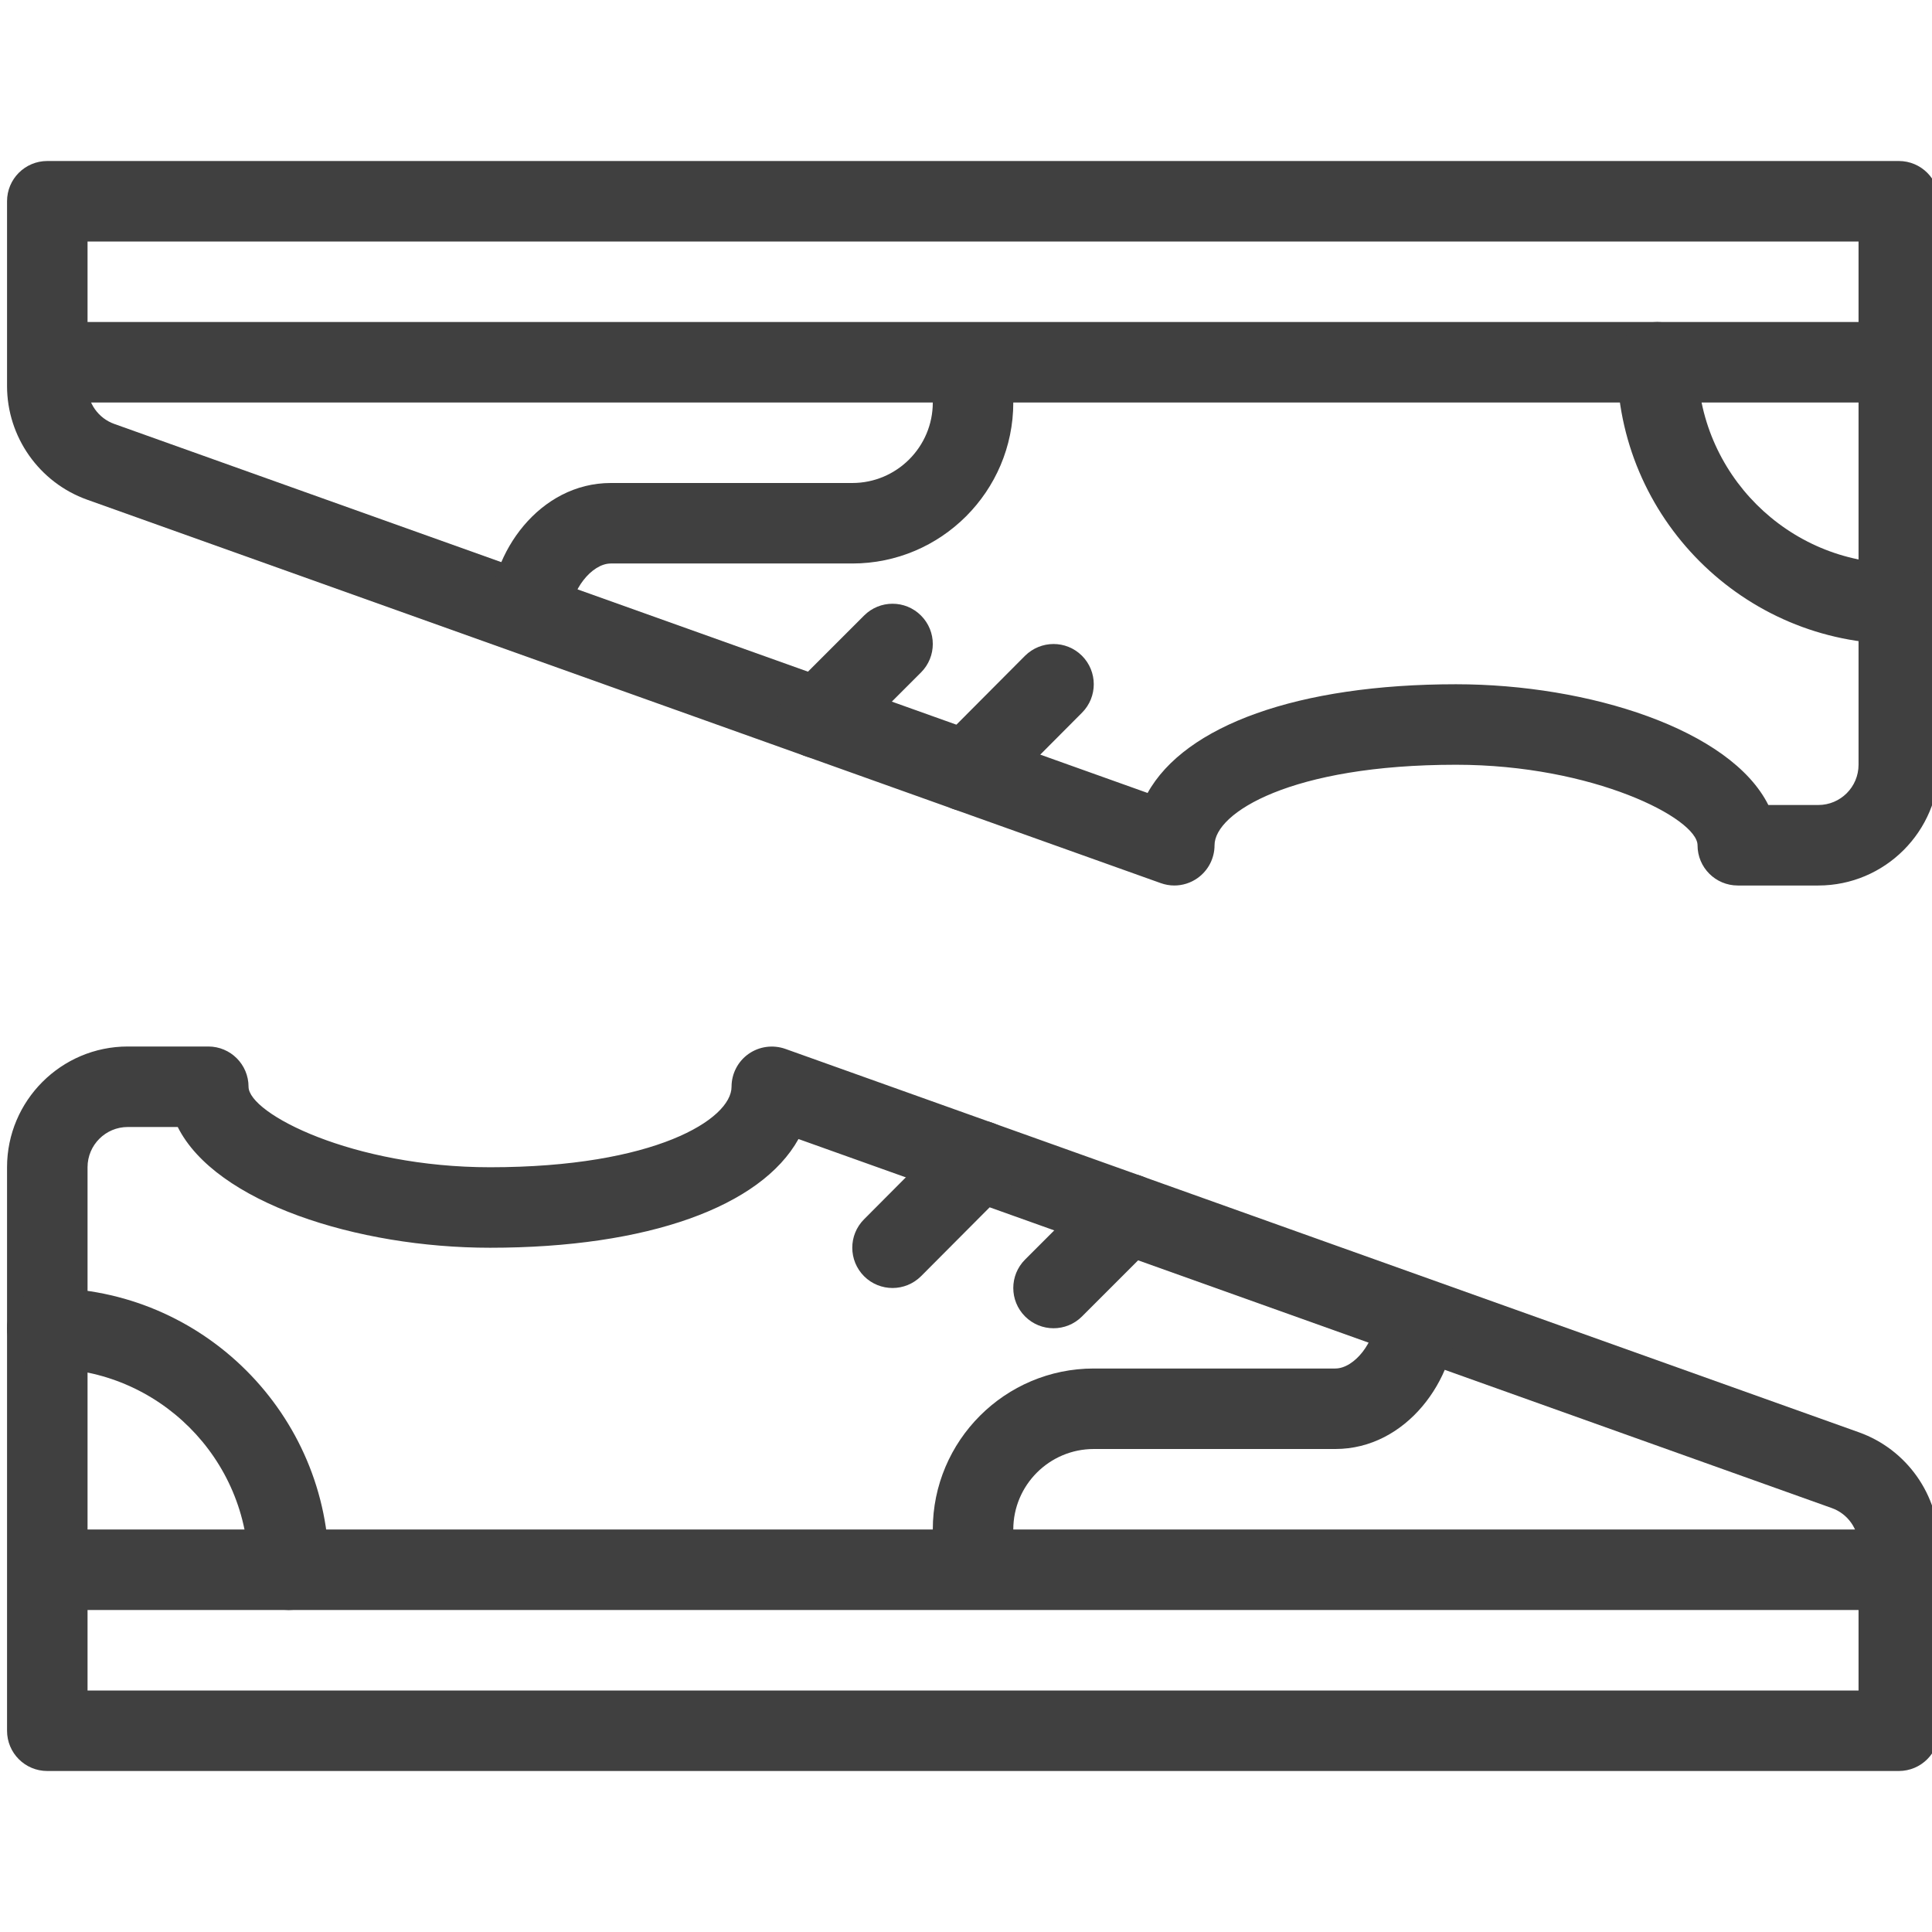 <?xml version="1.0" ?><!DOCTYPE svg  PUBLIC '-//W3C//DTD SVG 1.1//EN'  'http://www.w3.org/Graphics/SVG/1.1/DTD/svg11.dtd'><svg enable-background="new 0 0 48 48" height="48px" version="1.1" viewBox="0 0 48 48" width="48px" xml:space="preserve" xmlns="http://www.w3.org/2000/svg" xmlns:xlink="http://www.w3.org/1999/xlink"><g id="Expanded"><g><g><path fill="#404040" d="M47.175,44h-46c-0.553,0-1-0.447-1-1V29c0-1.654,1.346-3,3-3h2c0.553,0,1,0.447,1,1c0,0.667,2.594,2,6,2     c4.093,0,6-1.193,6-2c0-0.325,0.158-0.63,0.424-0.817c0.267-0.187,0.606-0.231,0.912-0.124l26.673,9.526     c1.191,0.425,1.991,1.56,1.991,2.824V43C48.175,43.553,47.728,44,47.175,44z M2.175,42h44v-3.591c0-0.421-0.267-0.8-0.663-0.941     l-25.674-9.169C18.906,29.975,16.102,31,12.175,31c-3.298,0-6.819-1.123-7.759-3H3.175c-0.552,0-1,0.448-1,1V42z"/></g><g><rect fill="#404040" height="2" width="46" x="1.175" y="38"/></g><g><path fill="#404040" d="M22.175,32c-0.255,0-0.511-0.097-0.706-0.291c-0.391-0.391-0.393-1.023-0.003-1.415l2.151-2.16     c0.392-0.389,1.023-0.393,1.415-0.003c0.391,0.391,0.393,1.023,0.003,1.415l-2.151,2.16C22.688,31.901,22.432,32,22.175,32z"/></g><g><path fill="#404040" d="M26.175,33c-0.256,0-0.512-0.098-0.707-0.293c-0.391-0.391-0.391-1.023,0-1.414l1.842-1.842     c0.391-0.391,1.023-0.391,1.414,0s0.391,1.023,0,1.414l-1.842,1.842C26.687,32.902,26.431,33,26.175,33z"/></g><g><path fill="#404040" d="M25.175,39h-2v-1c0-2.206,1.794-4,4-4h6c0.477,0,1-0.673,1-1.285h2c0,1.554-1.232,3.285-3,3.285h-6c-1.103,0-2,0.897-2,2     V39z"/></g><g><path fill="#404040" d="M7.175,40c-0.553,0-1-0.447-1-1c0-2.757-2.243-5-5-5c-0.553,0-1-0.447-1-1s0.447-1,1-1c3.859,0,7,3.141,7,7     C8.175,39.553,7.728,40,7.175,40z"/></g><g><path fill="#404040" d="M29.175,22c-0.113,0-0.227-0.02-0.336-0.059L2.166,12.415c-1.191-0.425-1.991-1.56-1.991-2.824V5c0-0.553,0.447-1,1-1h46     c0.553,0,1,0.447,1,1v14c0,1.654-1.346,3-3,3h-2c-0.553,0-1-0.447-1-1c0-0.667-2.594-2-6-2c-4.093,0-6,1.193-6,2     c0,0.325-0.158,0.63-0.424,0.817C29.58,21.938,29.378,22,29.175,22z M43.934,20h1.241c0.552,0,1-0.448,1-1V6h-44v3.591     c0,0.421,0.267,0.8,0.663,0.941l25.674,9.169C29.443,18.025,32.248,17,36.175,17C39.473,17,42.994,18.123,43.934,20z"/></g><g><rect fill="#404040" height="2" width="46" x="1.175" y="8"/></g><g><path fill="#404040" d="M24.023,20.16c-0.255,0-0.511-0.097-0.706-0.291c-0.391-0.391-0.393-1.023-0.003-1.415l2.151-2.16     c0.392-0.389,1.023-0.393,1.415-0.003c0.391,0.391,0.393,1.023,0.003,1.415l-2.151,2.16C24.536,20.062,24.28,20.16,24.023,20.16z     "/></g><g><path fill="#404040" d="M20.333,18.842c-0.256,0-0.512-0.098-0.707-0.293c-0.391-0.391-0.391-1.023,0-1.414l1.842-1.842     c0.391-0.391,1.023-0.391,1.414,0s0.391,1.023,0,1.414l-1.842,1.842C20.845,18.744,20.589,18.842,20.333,18.842z"/></g><g><path fill="#404040" d="M14.175,15.285h-2c0-1.554,1.232-3.285,3-3.285h6c1.103,0,2-0.897,2-2V9h2v1c0,2.206-1.794,4-4,4h-6     C14.698,14,14.175,14.673,14.175,15.285z"/></g><g><path fill="#404040" d="M47.175,16c-3.859,0-7-3.141-7-7c0-0.553,0.447-1,1-1s1,0.447,1,1c0,2.757,2.243,5,5,5c0.553,0,1,0.447,1,1     S47.728,16,47.175,16z"/></g></g></g></svg>
